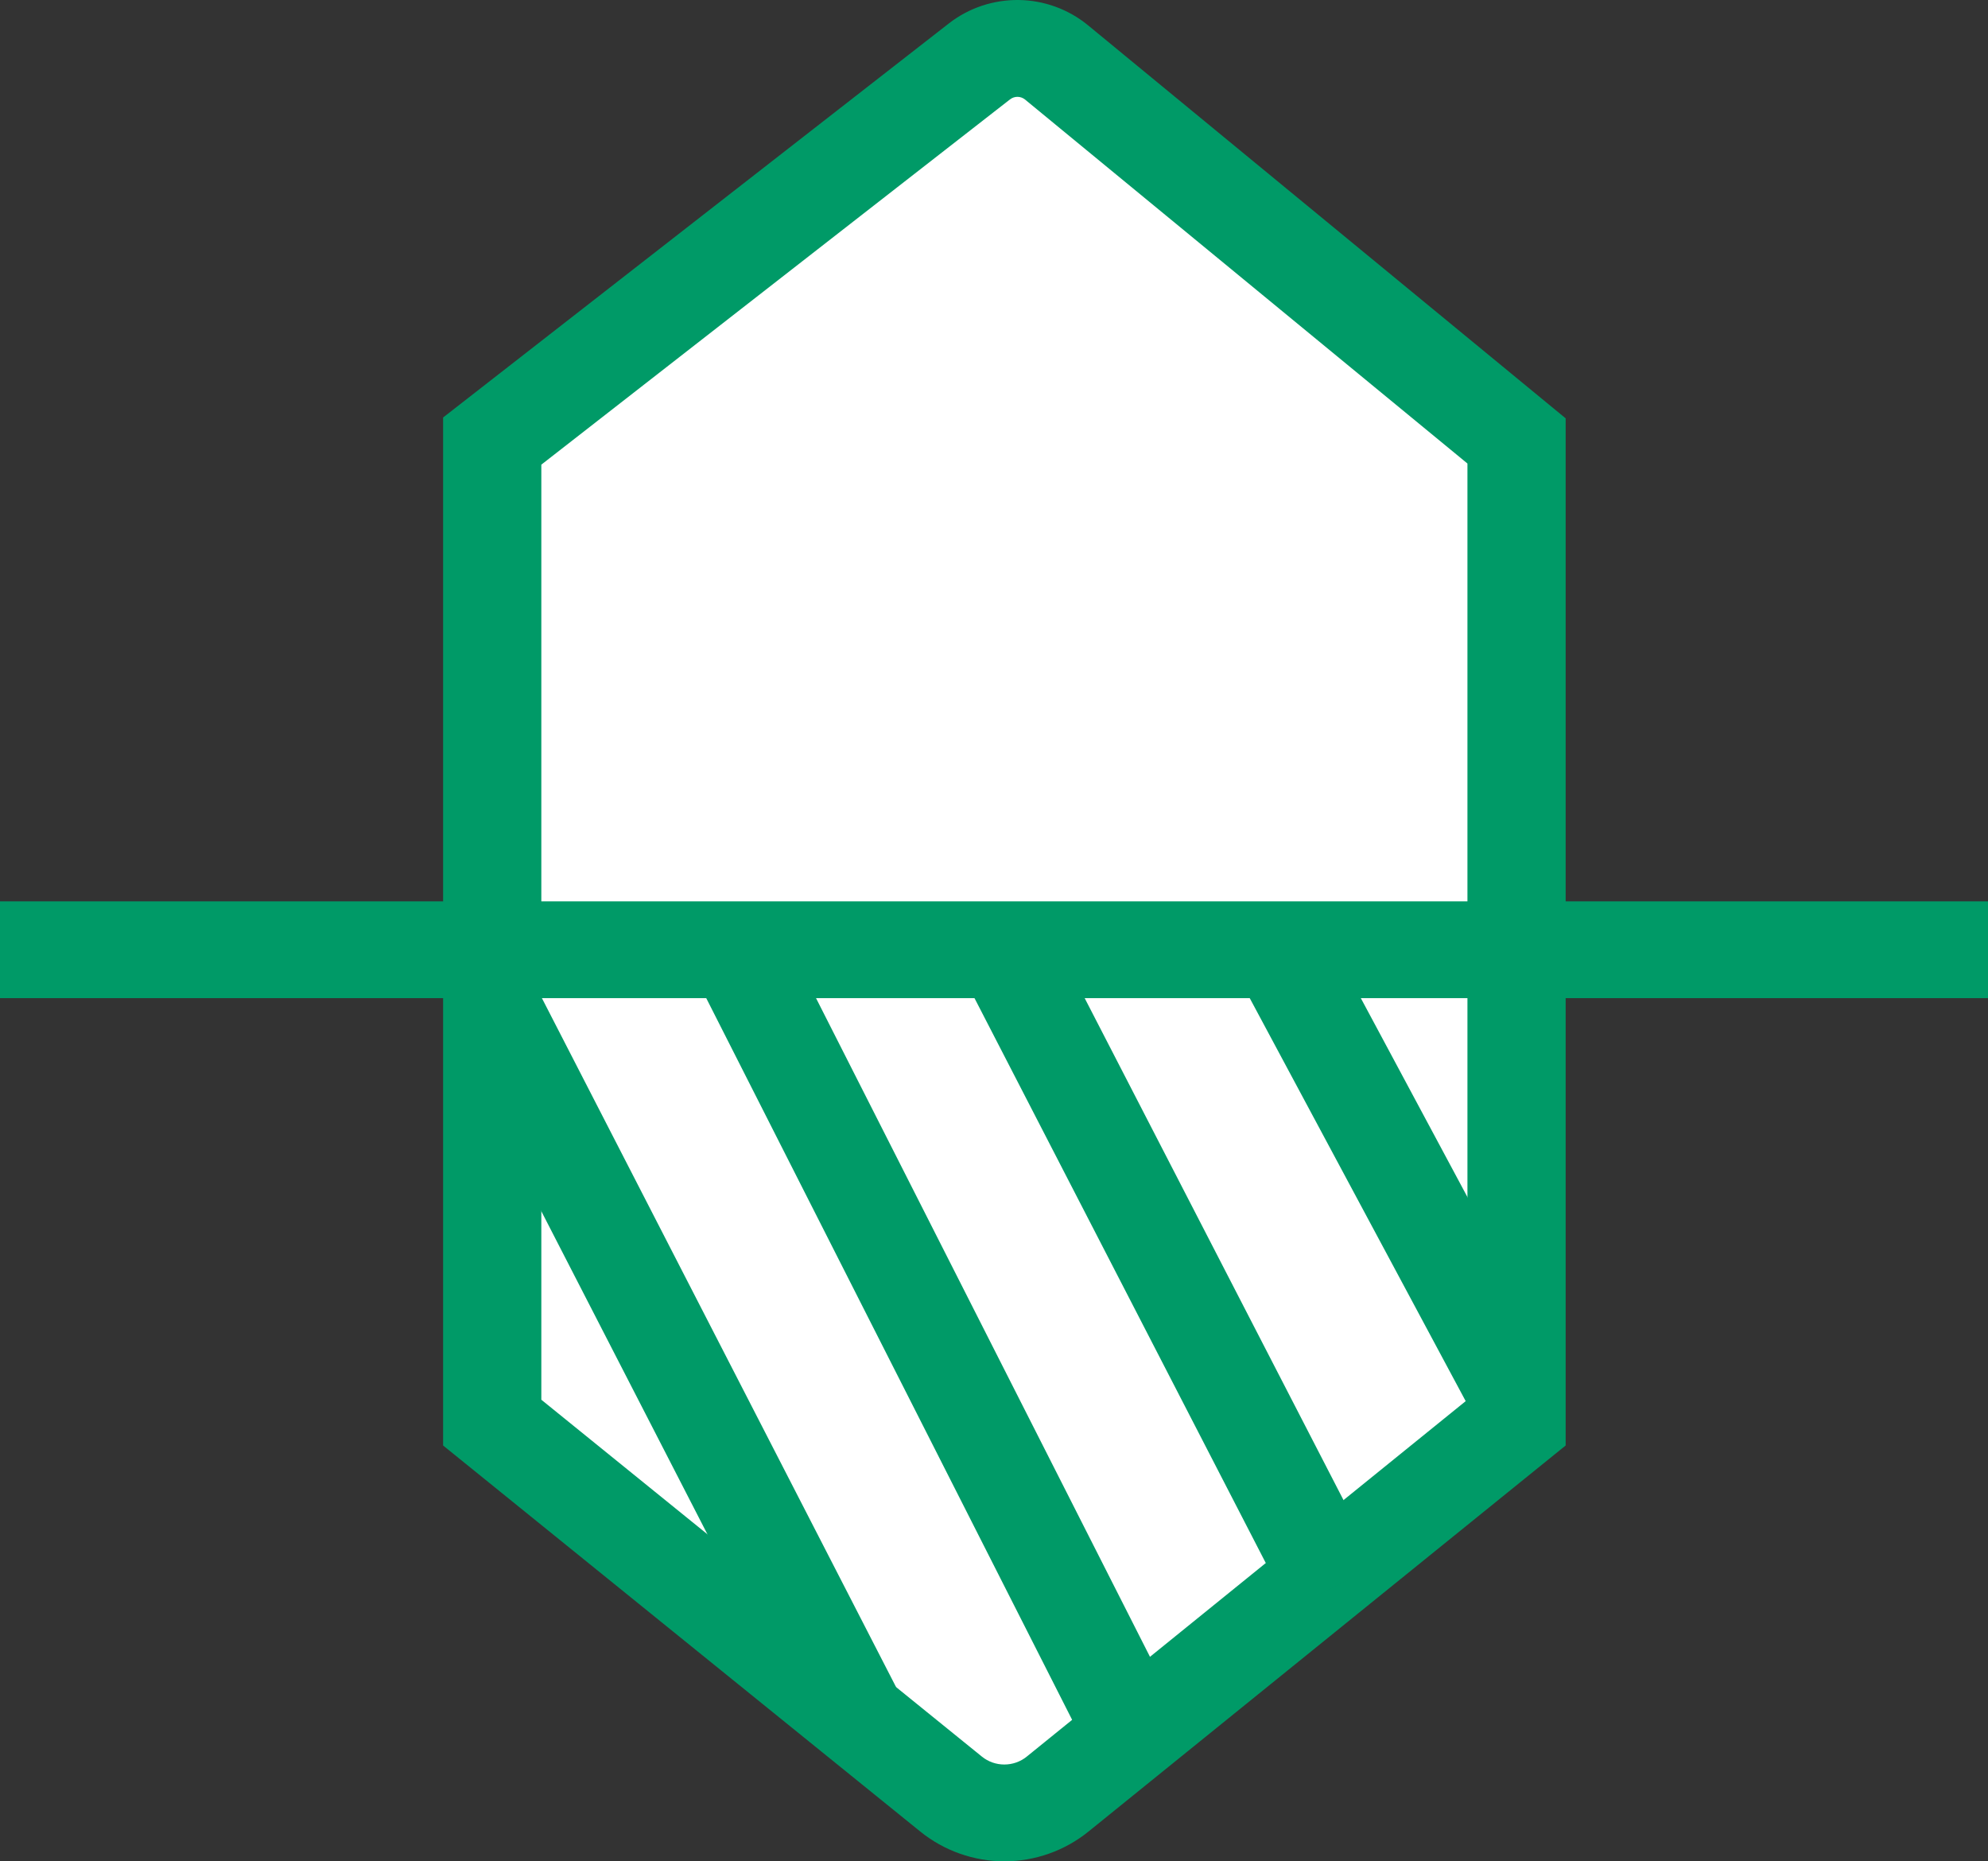 <svg width="47" height="44" viewBox="0 0 47 44" fill="none" xmlns="http://www.w3.org/2000/svg">
<rect x="0" y="0" width="47" height="44" fill="#333333" stroke="none"/>
<g clip-path="url(#clip0_21125_126)">
<path d="M11.637 10.421L23.158 1.448C23.417 1.245 23.739 1.136 24.07 1.141C24.401 1.145 24.72 1.261 24.973 1.471L35.854 10.421V33.631L25.013 42.411C24.656 42.701 24.209 42.859 23.747 42.859C23.285 42.859 22.838 42.701 22.482 42.411L11.64 33.628L11.637 10.421Z" fill="white"/>
<path d="M23.745 44C23.019 43.998 22.316 43.749 21.755 43.294L10.476 34.17V9.869L22.439 0.549C22.908 0.186 23.489 -0.007 24.085 0C24.681 0.008 25.257 0.217 25.716 0.592L37.015 9.889V34.17L25.736 43.294C25.175 43.749 24.472 43.998 23.745 44ZM12.798 33.088L23.215 41.525C23.364 41.646 23.551 41.711 23.744 41.711C23.937 41.711 24.124 41.646 24.273 41.525L34.693 33.088V10.957L24.23 2.35C24.18 2.311 24.118 2.289 24.054 2.289C23.99 2.289 23.928 2.311 23.878 2.35L12.798 10.984V33.088Z" fill="#009A67"/>
<path d="M47 21.307H0V23.595H47V21.307Z" fill="#009A67"/>
<path d="M12.623 23.228L10.551 24.262L19.282 41.242L21.353 40.208L12.623 23.228Z" fill="#009A67"/>
<path d="M18.458 21.949L16.381 22.972L25.577 41.108L27.654 40.085L18.458 21.949Z" fill="#009A67"/>
<path d="M24.781 21.922L22.711 22.959L30.487 38.037L32.557 37L24.781 21.922Z" fill="#009A67"/>
<path d="M31.122 21.635L29.068 22.703L34.825 33.445L36.879 32.376L31.122 21.635Z" fill="#009A67"/>
</g>
<defs>
<clipPath id="clip0_21125_126">
<rect width="47" height="44" fill="white"/>
</clipPath>
</defs>
</svg>

